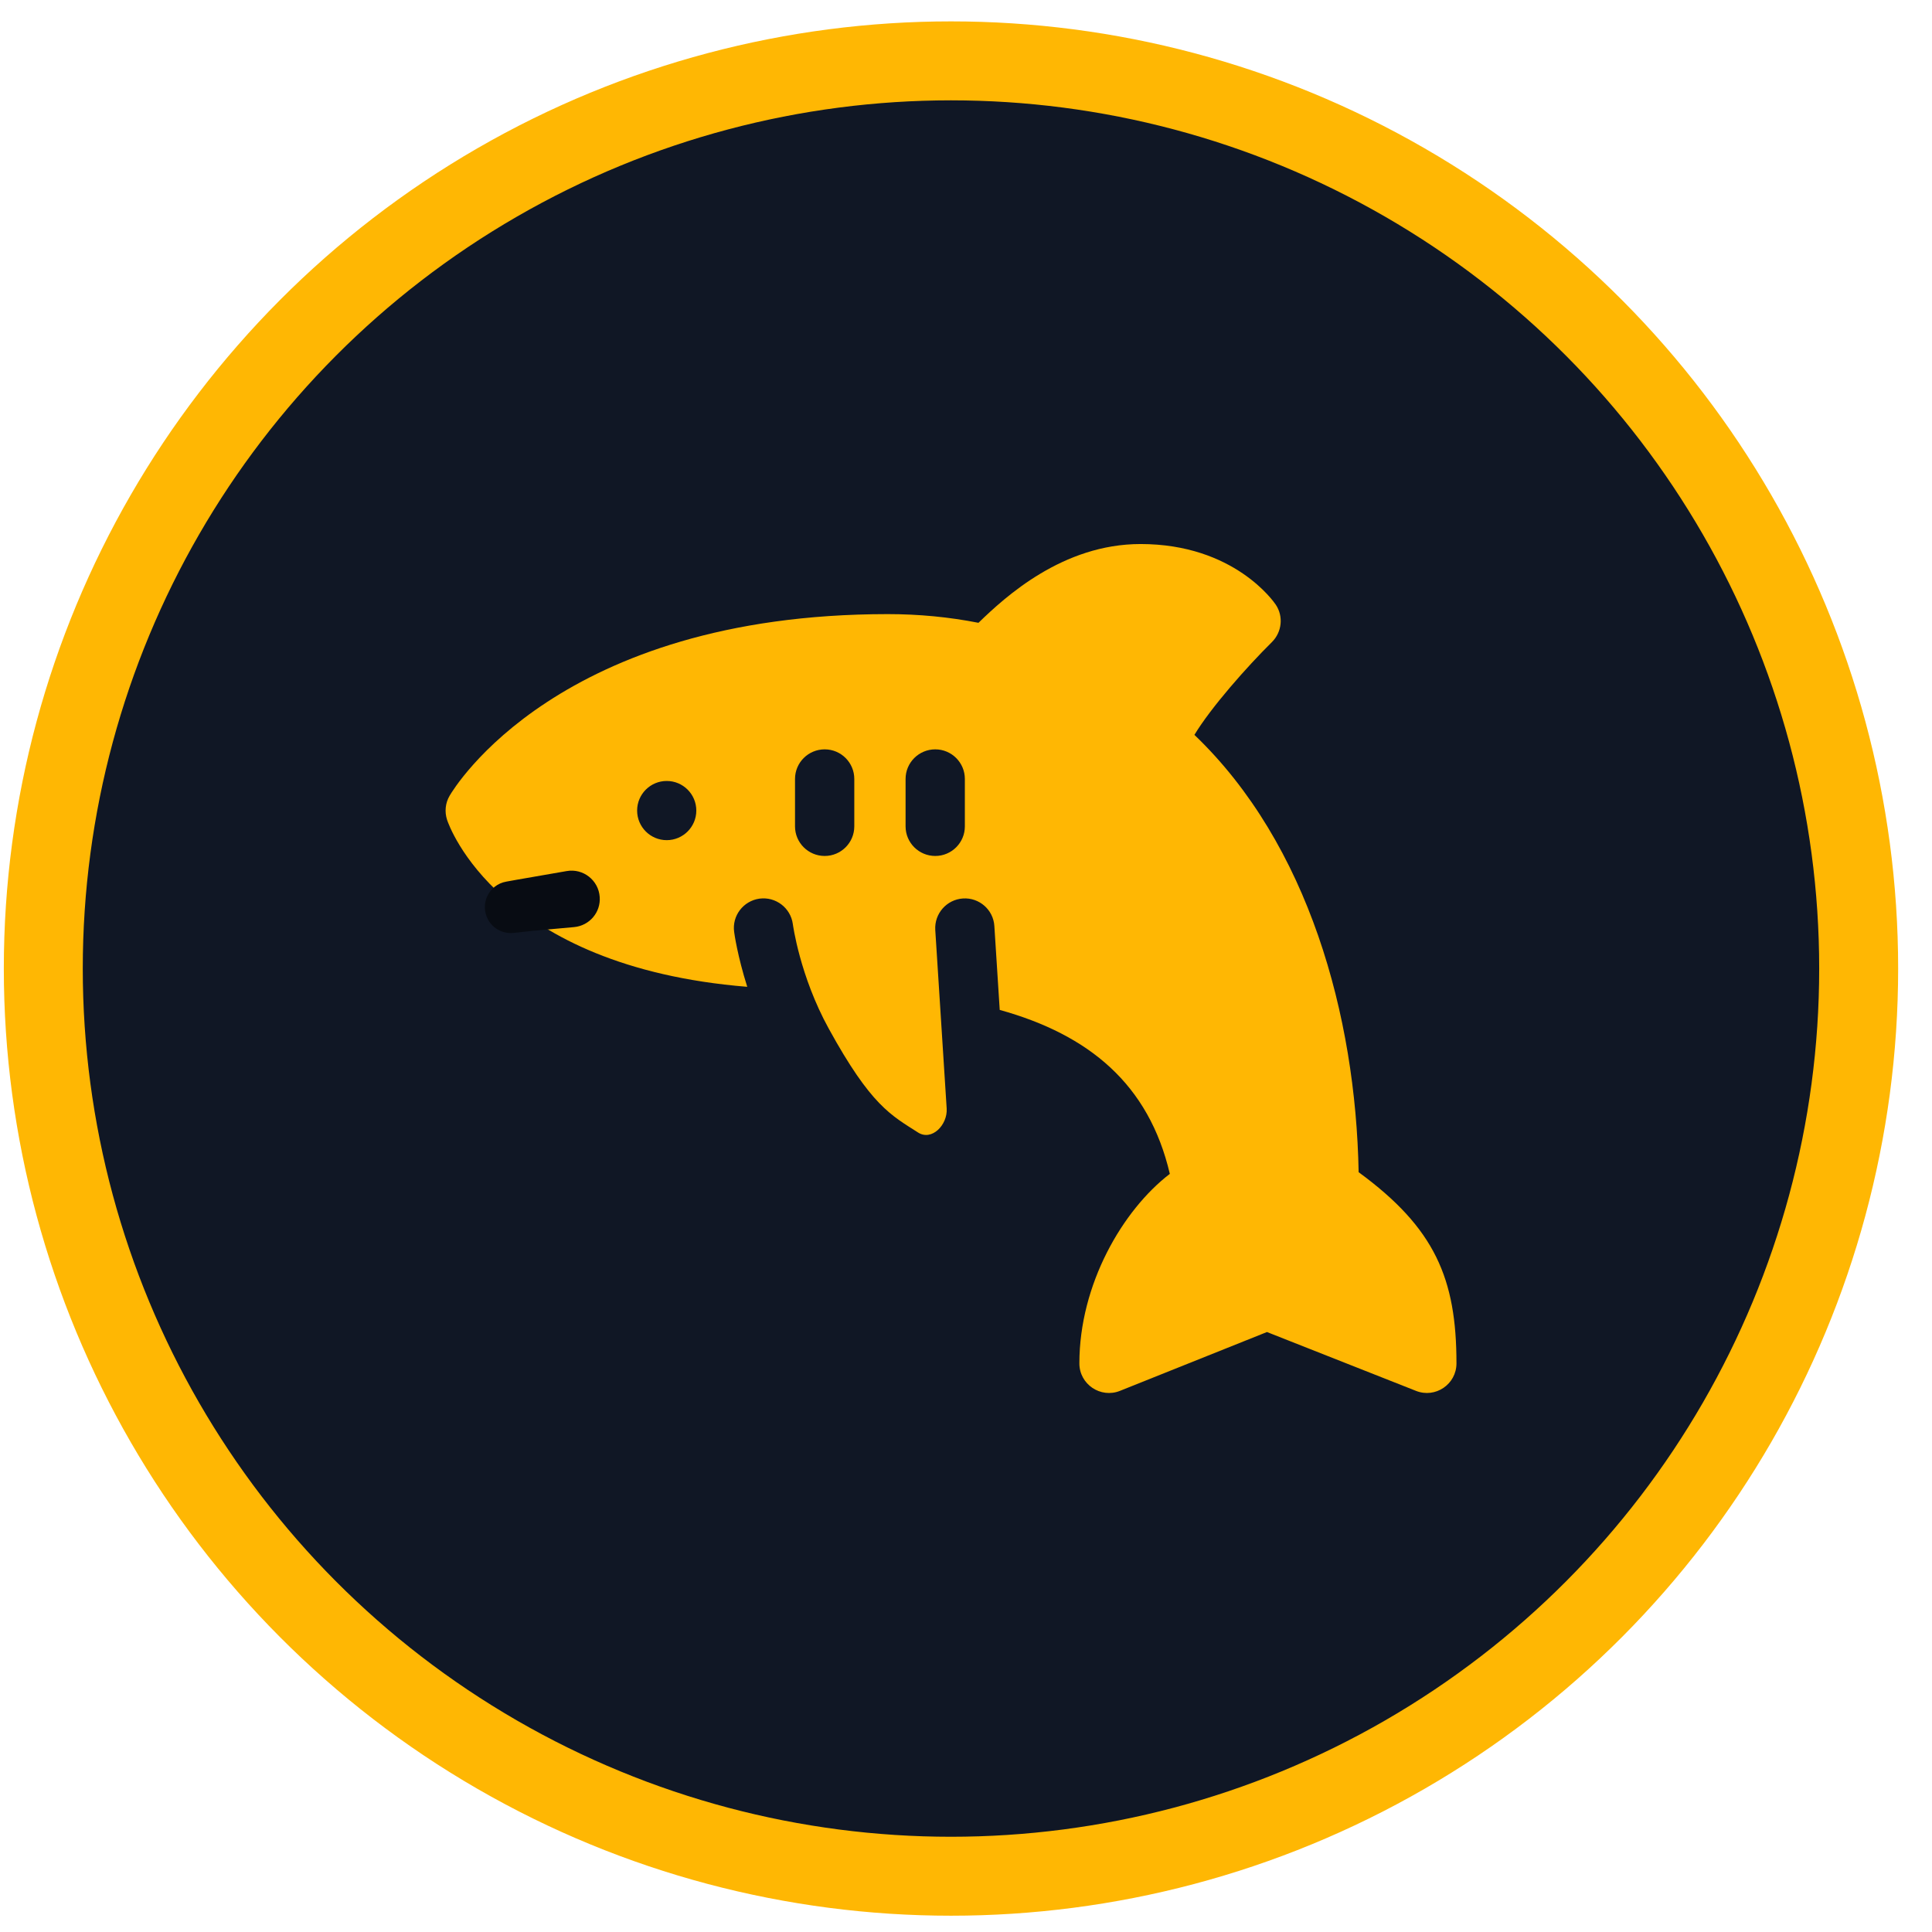 <svg width="22" height="22" viewBox="0 0 22 22" fill="none" xmlns="http://www.w3.org/2000/svg">
<circle cx="10.829" cy="11.029" r="10.336" fill="#101725" stroke="#FFB703" stroke-width="0.899"/>
<g clip-path="url(#clip0_3727_11417)">
<path d="M15.471 13.348C15.438 11.566 14.9 9.611 13.601 8.368C13.79 8.055 14.198 7.594 14.483 7.312C14.598 7.198 14.617 7.019 14.527 6.885C14.508 6.857 14.055 6.195 12.988 6.195C12.101 6.195 11.447 6.796 11.142 7.092C10.808 7.026 10.462 6.993 10.11 6.993C6.362 6.993 5.169 8.976 5.12 9.061C5.071 9.144 5.061 9.244 5.091 9.336C5.115 9.409 5.679 11.007 8.509 11.237C8.397 10.882 8.362 10.63 8.36 10.613C8.334 10.428 8.464 10.259 8.648 10.233C8.833 10.208 9.003 10.338 9.028 10.522C9.029 10.527 9.106 11.111 9.437 11.713C9.919 12.591 10.147 12.699 10.454 12.896C10.611 12.996 10.791 12.809 10.78 12.624L10.65 10.589C10.639 10.403 10.78 10.243 10.966 10.231C11.151 10.219 11.312 10.36 11.323 10.546L11.384 11.5C12.402 11.783 13.082 12.346 13.321 13.367C12.784 13.779 12.291 14.624 12.291 15.525C12.291 15.764 12.533 15.926 12.753 15.838L14.427 15.168L16.124 15.838C16.345 15.926 16.585 15.763 16.585 15.525C16.585 14.56 16.34 13.984 15.471 13.348ZM7.592 9.567C7.406 9.567 7.255 9.416 7.255 9.23C7.255 9.044 7.406 8.893 7.592 8.893C7.778 8.893 7.929 9.044 7.929 9.23C7.929 9.416 7.778 9.567 7.592 9.567ZM9.728 9.41C9.728 9.596 9.577 9.747 9.391 9.747C9.204 9.747 9.053 9.596 9.053 9.41V8.87C9.053 8.684 9.204 8.533 9.391 8.533C9.577 8.533 9.728 8.684 9.728 8.87V9.41ZM10.987 9.41C10.987 9.596 10.836 9.747 10.65 9.747C10.463 9.747 10.312 9.596 10.312 9.41V8.87C10.312 8.684 10.463 8.533 10.65 8.533C10.836 8.533 10.987 8.684 10.987 8.87V9.41Z" fill="#FFB703"/>
<path d="M5.56 10.476C5.459 10.298 5.564 10.074 5.766 10.039L5.883 10.018L6.453 9.919C6.641 9.886 6.816 10.024 6.829 10.214C6.842 10.389 6.712 10.541 6.537 10.557L6.073 10.599L5.849 10.623C5.732 10.636 5.618 10.578 5.56 10.476Z" fill="#080C13"/>
</g>
<defs>
<clipPath id="clip0_3727_11417">
<rect width="11.511" height="11.511" fill="white" transform="translate(5.074 5.273)"/>
</clipPath>
</defs>
</svg>
